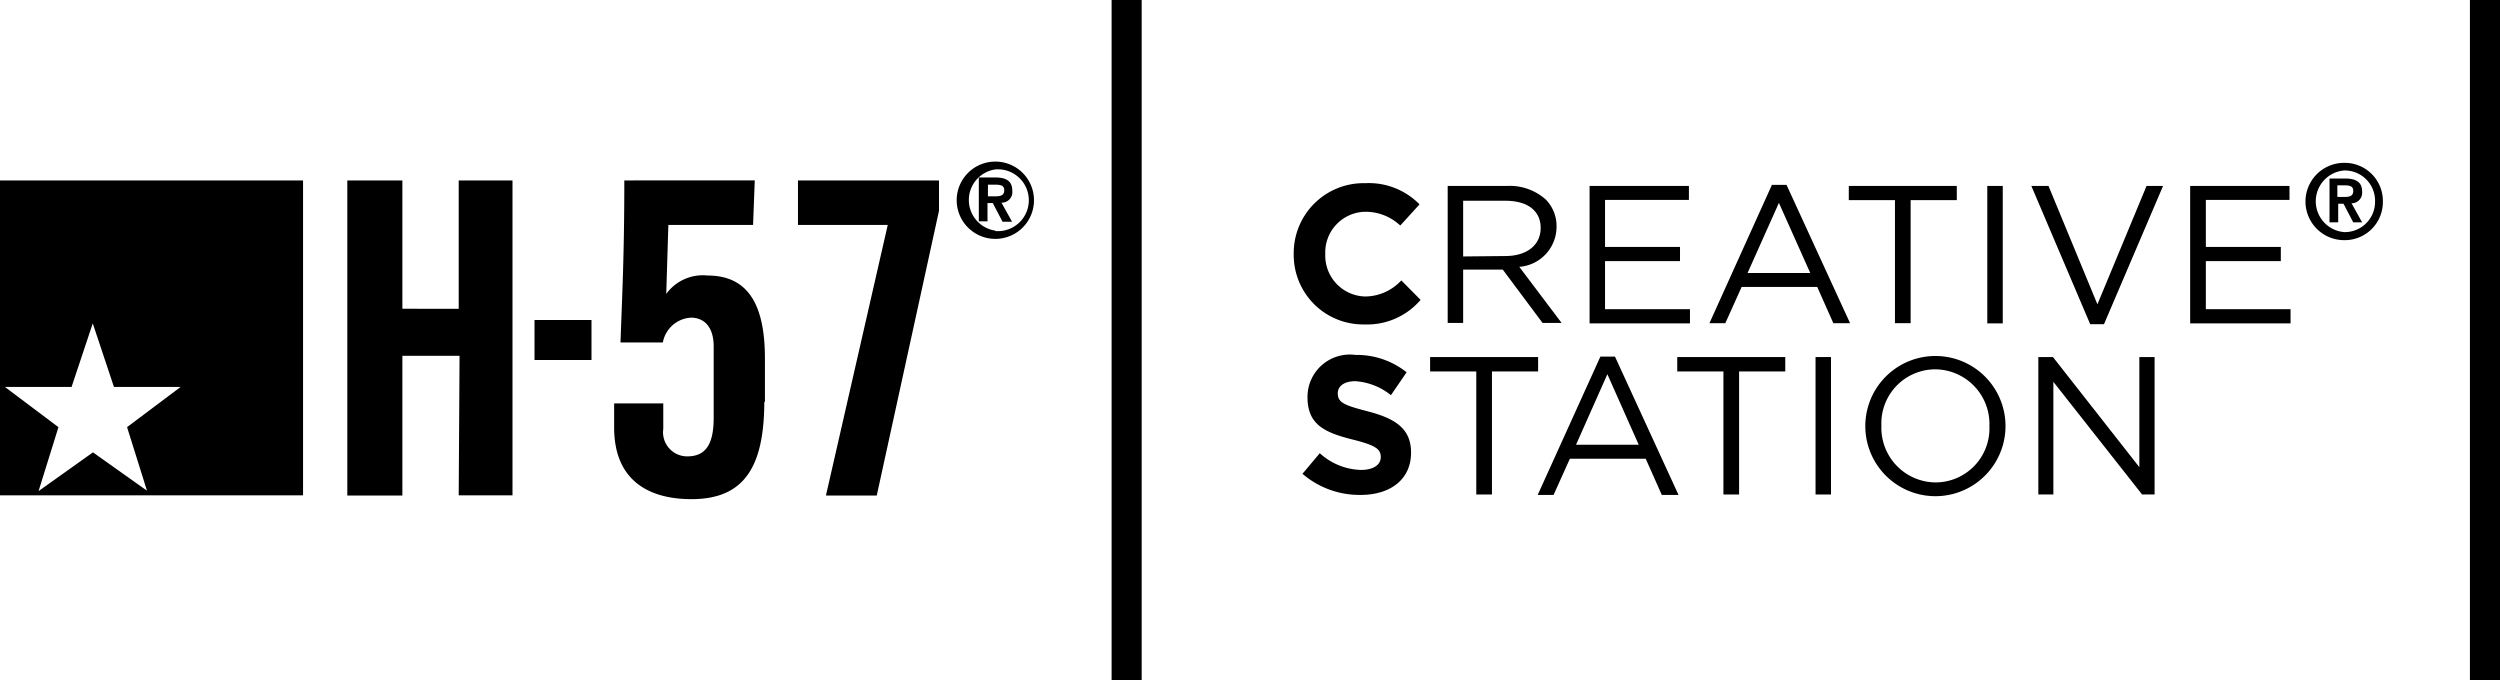 <svg xmlns="http://www.w3.org/2000/svg" viewBox="0 0 118.05 32.13" id="logo-h57" class="sp-logo">
	<g id="Logo-h57" data-name="Logo-h57">
		<path class="sp-logo-h57" d="M2.76,20.17.23,18.27l3.15,0,1-3,1,3,3.15,0L6,20.17l.94,3L4.39,21.36,1.82,23.19ZM0,23.39H14.31V8.52H0Zm21.66,0H24.2V8.52H21.66v6.06H19V8.52H16.4V23.4H19V16.8h2.7ZM25.24,17h2.69V15.11H25.24Zm10.88,2V16.93c0-2.49-.76-3.92-2.71-3.92a2.13,2.13,0,0,0-1.95.87l.1-3.26h4l.08-2.1H29.48c0,3.53-.1,5.34-.18,7.65h2A1.43,1.43,0,0,1,32.63,15c.58,0,1.07.39,1.07,1.36v3.38c0,1.34-.45,1.81-1.25,1.81a1.14,1.14,0,0,1-1.13-1.3v-1.2H29v1.14c0,2.47,1.6,3.38,3.65,3.38,2.46,0,3.44-1.48,3.44-4.62m8.25-9V8.52H37.68v2.1h4.24L39,23.4h2.4Z"/>
		<path class="sp-logo-h57" d="M47,9.27h-.35V8.72H47c.29,0,.42.06.42.26s-.1.29-.4.29M47.8,9c0-.45-.29-.62-.8-.62h-.78v2.07h.41V9.59h.25l.46.88h.45l-.5-.9A.5.5,0,0,0,47.8,9"/>
		<path class="sp-logo-h57" d="M47,10.89A1.46,1.46,0,0,1,47,8a1.46,1.46,0,1,1,0,2.91m0-3.28a1.82,1.82,0,0,0,0,3.65,1.82,1.82,0,1,0,0-3.65"/>
		<rect class="sp-logo-h57" x="52.49" width="1.42" height="32.13"/>
		<rect class="sp-logo-h57" x="116.63" width="1.42" height="32.13"/>
		<path class="sp-logo-h57" d="M61.09,12v0a3.3,3.3,0,0,1,3.38-3.35,3.35,3.35,0,0,1,2.56,1l-.91,1A2.39,2.39,0,0,0,64.46,10a1.92,1.92,0,0,0-1.88,2v0a1.93,1.93,0,0,0,1.88,2,2.34,2.34,0,0,0,1.71-.76l.91.92a3.32,3.32,0,0,1-2.66,1.16A3.28,3.28,0,0,1,61.09,12"/>
		<path class="sp-logo-h57" d="M71.08,12.09c1,0,1.67-.5,1.67-1.33v0c0-.8-.61-1.28-1.66-1.28h-2v2.63ZM68.36,8.78h2.79A2.55,2.55,0,0,1,73,9.43a1.79,1.79,0,0,1,.5,1.28v0a1.9,1.9,0,0,1-1.76,1.89l2,2.65h-.9l-1.88-2.52H69.09v2.52h-.73Z"/>
		<polygon class="sp-logo-h57" points="75.06 8.78 79.75 8.78 79.75 9.44 75.79 9.44 75.79 11.66 79.33 11.66 79.33 12.33 75.79 12.33 75.79 14.6 79.8 14.6 79.8 15.27 75.06 15.27 75.06 8.78"/>
		<path class="sp-logo-h57" d="M85.48,12.89,84,9.58l-1.48,3.31ZM83.67,8.73h.69l3,6.53h-.79l-.76-1.71H82.24l-.77,1.71h-.75Z"/>
		<polygon class="sp-logo-h57" points="89.48 9.45 87.3 9.45 87.3 8.78 92.4 8.78 92.4 9.45 90.22 9.45 90.22 15.26 89.48 15.26 89.48 9.45"/>
		<rect class="sp-logo-h57" x="93.84" y="8.78" width="0.73" height="6.49"/>
		<polygon class="sp-logo-h57" points="95.92 8.78 96.73 8.78 99.04 14.37 101.36 8.78 102.14 8.78 99.35 15.31 98.7 15.31 95.92 8.78"/>
		<polygon class="sp-logo-h57" points="103.42 8.78 108.11 8.78 108.11 9.44 104.16 9.44 104.16 11.66 107.7 11.66 107.7 12.33 104.16 12.33 104.16 14.6 108.16 14.6 108.16 15.27 103.42 15.27 103.42 8.78"/>
		<path class="sp-logo-h57" d="M61.48,22.4l.84-1a3,3,0,0,0,1.94.79c.58,0,.94-.23.94-.61v0c0-.36-.22-.55-1.31-.82-1.31-.33-2.15-.69-2.15-2v0a2,2,0,0,1,2.27-2,3.76,3.76,0,0,1,2.41.82l-.74,1.08A3,3,0,0,0,64,18c-.55,0-.83.25-.83.57v0c0,.43.28.56,1.4.85,1.32.34,2.06.82,2.06,1.95v0c0,1.29-1,2-2.38,2a4.13,4.13,0,0,1-2.75-1"/>
		<polygon class="sp-logo-h57" points="69.71 17.54 67.53 17.54 67.53 16.86 72.63 16.86 72.63 17.54 70.45 17.54 70.45 23.35 69.71 23.35 69.71 17.54"/>
		<path class="sp-logo-h57" d="M77.38,21,75.9,17.67,74.42,21Zm-1.81-4.16h.69l3,6.53h-.79l-.76-1.71H74.13l-.77,1.71h-.75Z"/>
		<polygon class="sp-logo-h57" points="81.38 17.54 79.2 17.54 79.2 16.86 84.3 16.86 84.3 17.54 82.12 17.54 82.12 23.35 81.38 23.35 81.38 17.54"/>
		<rect class="sp-logo-h57" x="85.73" y="16.86" width="0.73" height="6.49"/>
		<path class="sp-logo-h57" d="M93.94,20.12v0a2.58,2.58,0,0,0-2.56-2.68,2.55,2.55,0,0,0-2.54,2.66v0a2.58,2.58,0,0,0,2.56,2.68,2.55,2.55,0,0,0,2.54-2.66m-5.86,0v0a3.31,3.31,0,1,1,6.62,0s0,0,0,0a3.31,3.31,0,1,1-6.62,0"/>
		<polygon class="sp-logo-h57" points="96.25 16.86 96.94 16.86 101.02 22.06 101.02 16.86 101.74 16.86 101.74 23.35 101.15 23.35 96.96 18.03 96.96 23.35 96.25 23.35 96.25 16.86"/>
		<path class="sp-logo-h57" d="M110.72,9.3h-.35V8.75h.33c.29,0,.42.06.42.26s-.1.29-.4.29m.82,1.2-.5-.9a.5.5,0,0,0,.5-.55c0-.45-.29-.62-.8-.62H110V10.5h.41V9.62h.25l.46.88Zm.61-1a1.43,1.43,0,0,1-1.46,1.46,1.46,1.46,0,0,1,0-2.91,1.43,1.43,0,0,1,1.46,1.46m.37,0a1.8,1.8,0,0,0-1.83-1.82,1.82,1.82,0,0,0,0,3.65,1.8,1.8,0,0,0,1.83-1.82"/>
	</g>
</svg>